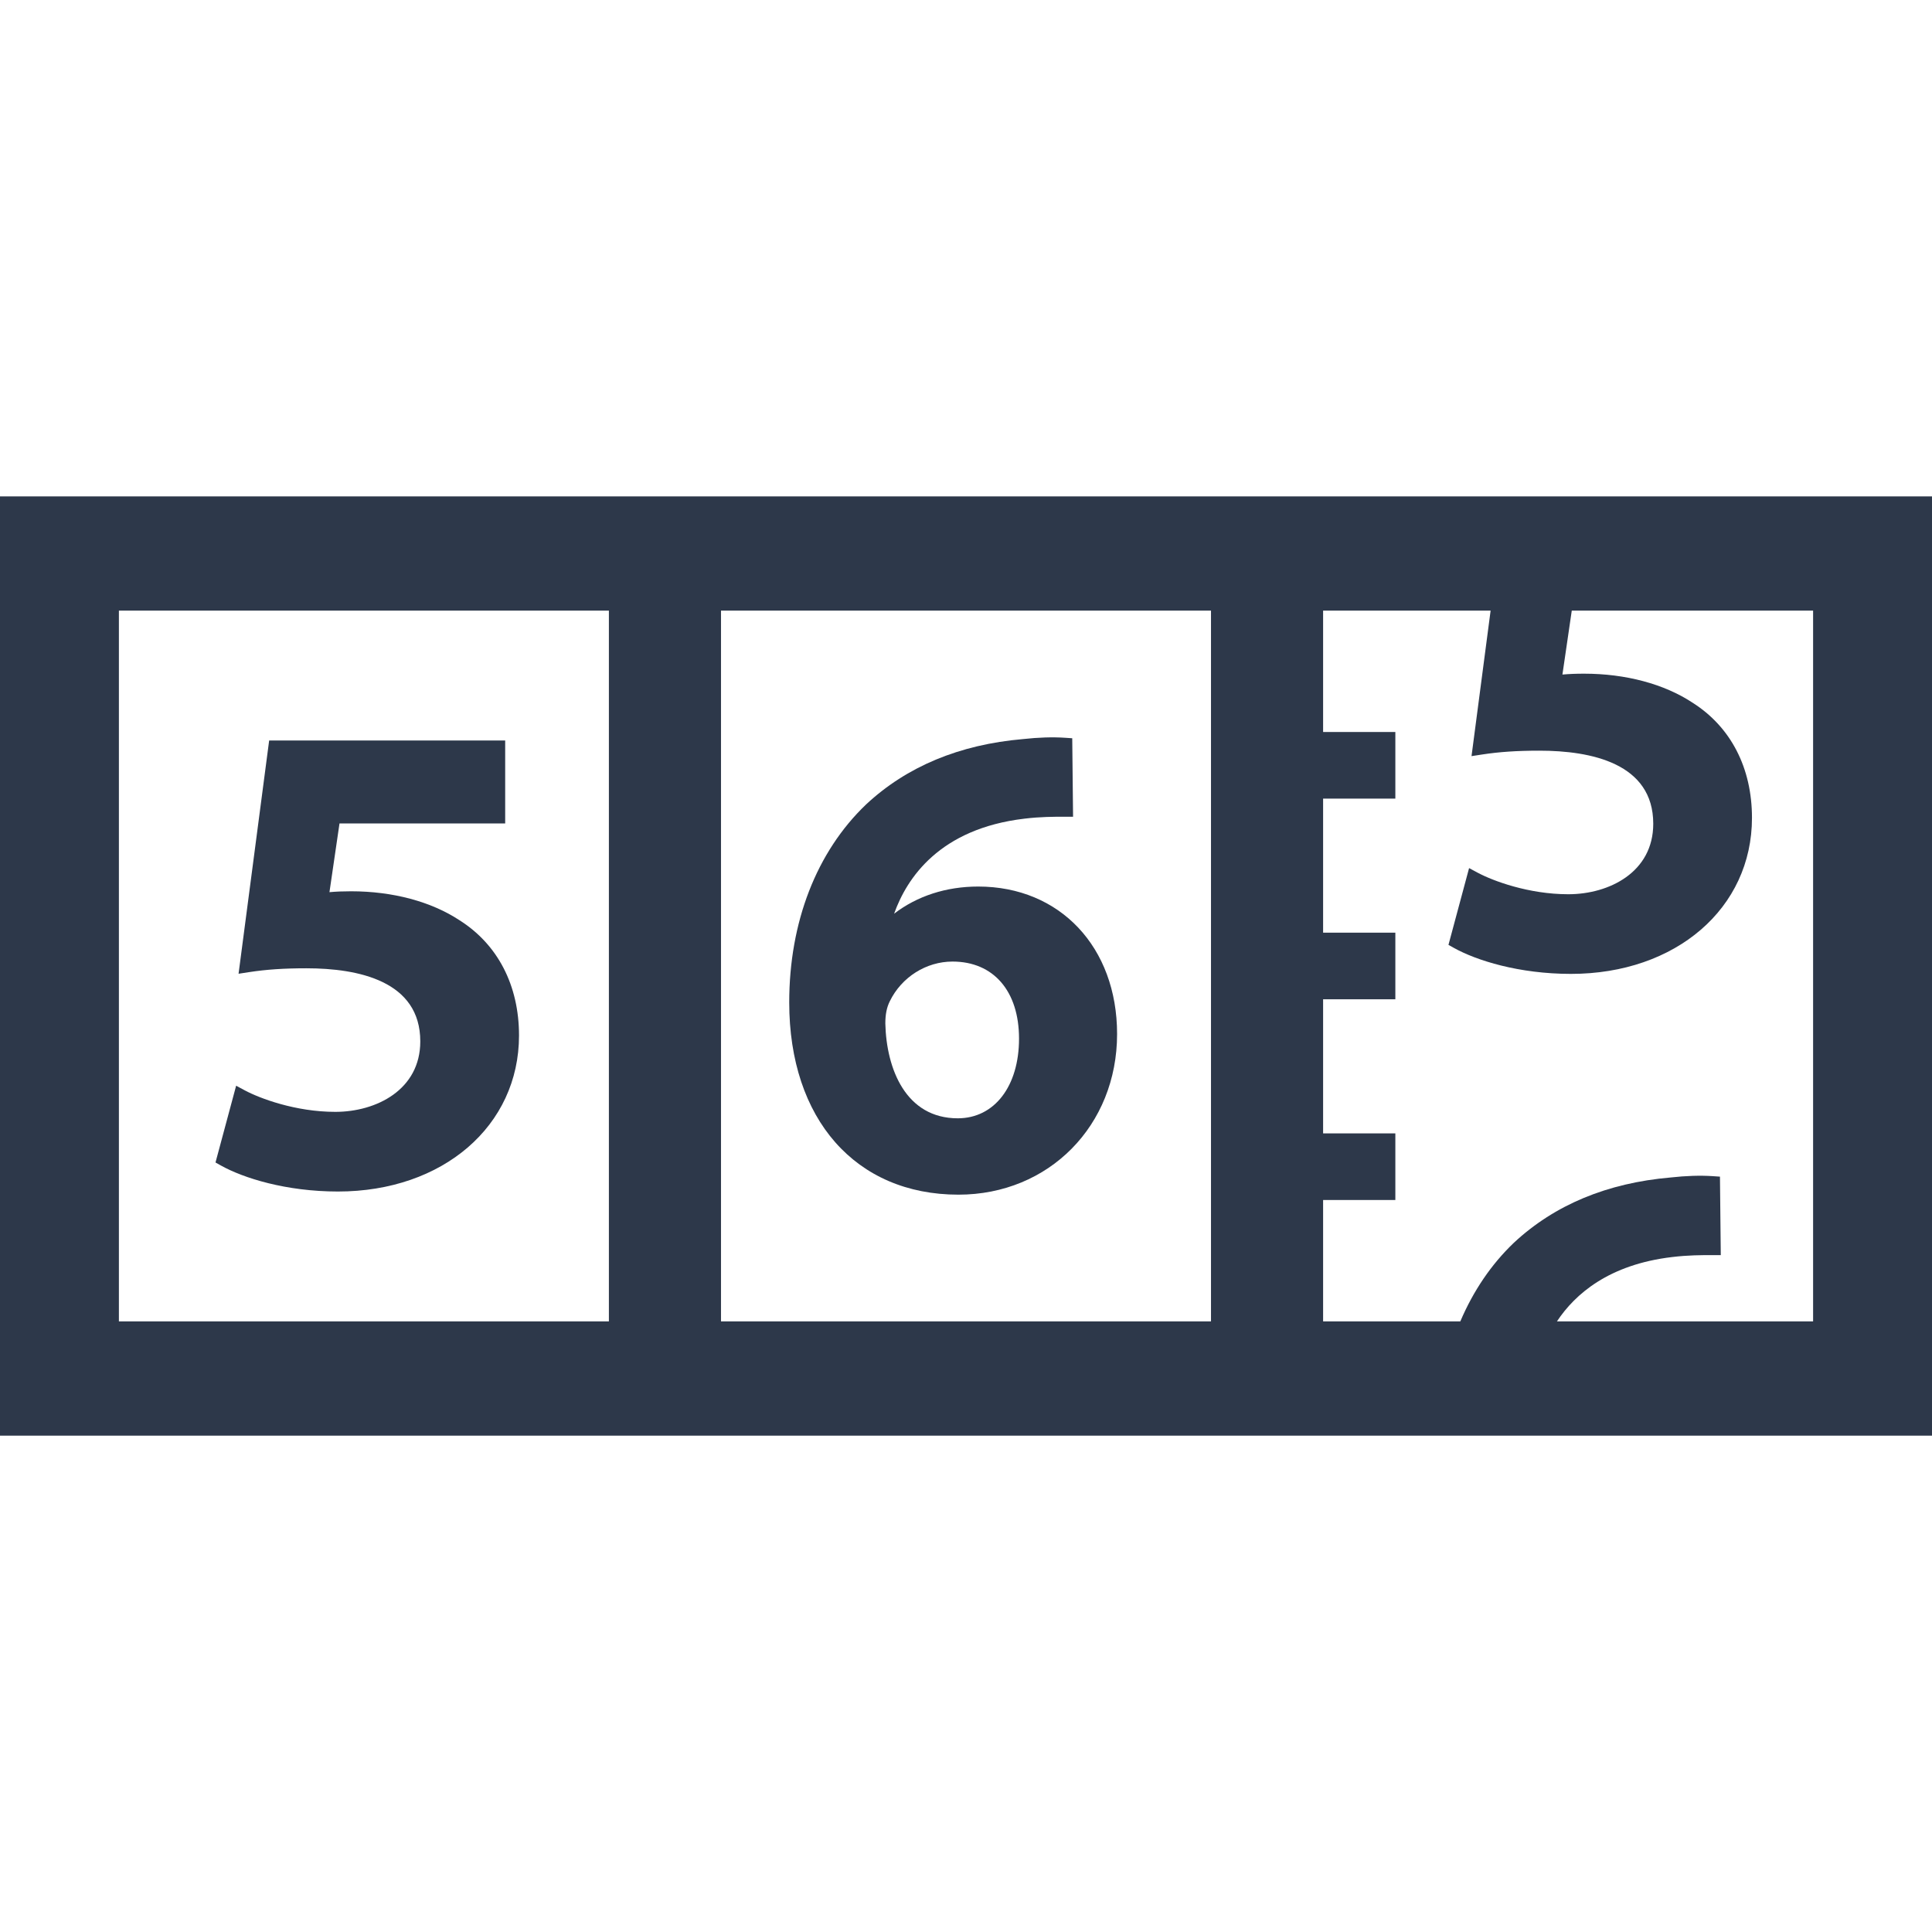 <?xml version="1.0" encoding="iso-8859-1"?>
<!-- Generator: Adobe Illustrator 16.0.0, SVG Export Plug-In . SVG Version: 6.00 Build 0)  -->
<!DOCTYPE svg PUBLIC "-//W3C//DTD SVG 1.1//EN" "http://www.w3.org/Graphics/SVG/1.1/DTD/svg11.dtd">
<svg xmlns="http://www.w3.org/2000/svg" xmlns:xlink="http://www.w3.org/1999/xlink" version="1.1" id="Capa_1" x="0px" y="0px" width="512px" height="512px" viewBox="0 0 490 490" style="enable-background:new 0 0 490 490;" xml:space="preserve">
<g>
	<g>
		<path d="M0,125.891v238.219h490V125.891H0z M30.156,335.133V154.867H154.43v180.266H30.156z M182.863,335.133V154.867h124.273    v180.266H182.863z M335.57,287.455v-34.008h18.323v-16.896H335.57v-34.008h18.323v-16.894H335.57v-30.783h42.483l-4.841,36.906    l2.635-0.406c4.395-0.676,8.885-0.979,14.559-0.979c13.182,0,28.896,3.217,28.896,18.54c0,12.28-11.17,17.873-21.548,17.873    c-10.085,0-19.163-3.42-22.937-5.44l-2.223-1.189l-5.231,19.469l1.359,0.76c5.712,3.19,16.516,6.6,29.7,6.6    c26.606,0,45.918-16.643,45.918-39.573c0-12.688-5.372-23.074-15.095-29.224c-7.187-4.736-16.947-7.344-27.485-7.344    c-2.046,0-3.746,0.065-5.493,0.223l2.369-16.215h61.206v180.265h-64.965c4.589-6.932,13.201-14.436,29.25-16.321    c4.057-0.487,7.363-0.487,10.281-0.487h2.021l-0.209-19.902l-1.847-0.125c-3.184-0.211-6.778-0.096-10.657,0.338    c-16.1,1.385-29.479,6.957-39.786,16.578c-5.683,5.431-10.241,12.127-13.562,19.922H335.57V304.35h18.323v-16.895H335.57    L335.57,287.455z" fill="#2d384a"/>
		<path d="M116.538,233.395c-7.187-4.736-16.948-7.345-27.486-7.345c-2.046,0-3.745,0.065-5.493,0.224l2.547-17.432h42.02v-21.033    H68.263l-7.759,59.156l2.635-0.406c4.393-0.677,8.883-0.979,14.558-0.979c13.182,0,28.896,3.217,28.896,18.54    c0,12.28-11.169,17.873-21.547,17.873c-10.086,0-19.163-3.42-22.936-5.439l-2.222-1.189l-5.234,19.469l1.36,0.76    c5.713,3.191,16.515,6.601,29.701,6.601c26.606,0,45.918-16.644,45.918-39.573C131.633,249.93,126.261,239.542,116.538,233.395z" fill="#2d384a"/>
		<path d="M248.092,224.848c-8.133,0-15.509,2.414-21.327,6.895c3.207-9.031,11.529-21.581,33.088-24.116    c4.057-0.487,7.362-0.487,10.28-0.487h2.021l-0.21-19.903l-1.846-0.124c-3.188-0.211-6.779-0.095-10.658,0.337    c-16.099,1.386-29.479,6.958-39.785,16.579c-12.568,12.012-19.49,29.842-19.49,50.207c0,29.619,16.845,48.759,42.915,48.759    c22.94,0,40.239-17.516,40.239-40.742C283.32,240.229,268.834,224.848,248.092,224.848z M225.675,253.94    c2.979-6.114,9.221-10.065,15.904-10.065c10.405,0,16.87,7.49,16.87,19.544c0,12.088-6.243,20.209-15.535,20.209    c-13.136,0-18.104-12.447-18.373-24.051C224.541,257.276,224.898,255.492,225.675,253.94z" fill="#2d384a"/>
	</g>
</g>
<g>
</g>
<g>
</g>
<g>
</g>
<g>
</g>
<g>
</g>
<g>
</g>
<g>
</g>
<g>
</g>
<g>
</g>
<g>
</g>
<g>
</g>
<g>
</g>
<g>
</g>
<g>
</g>
<g>
</g>
</svg>

